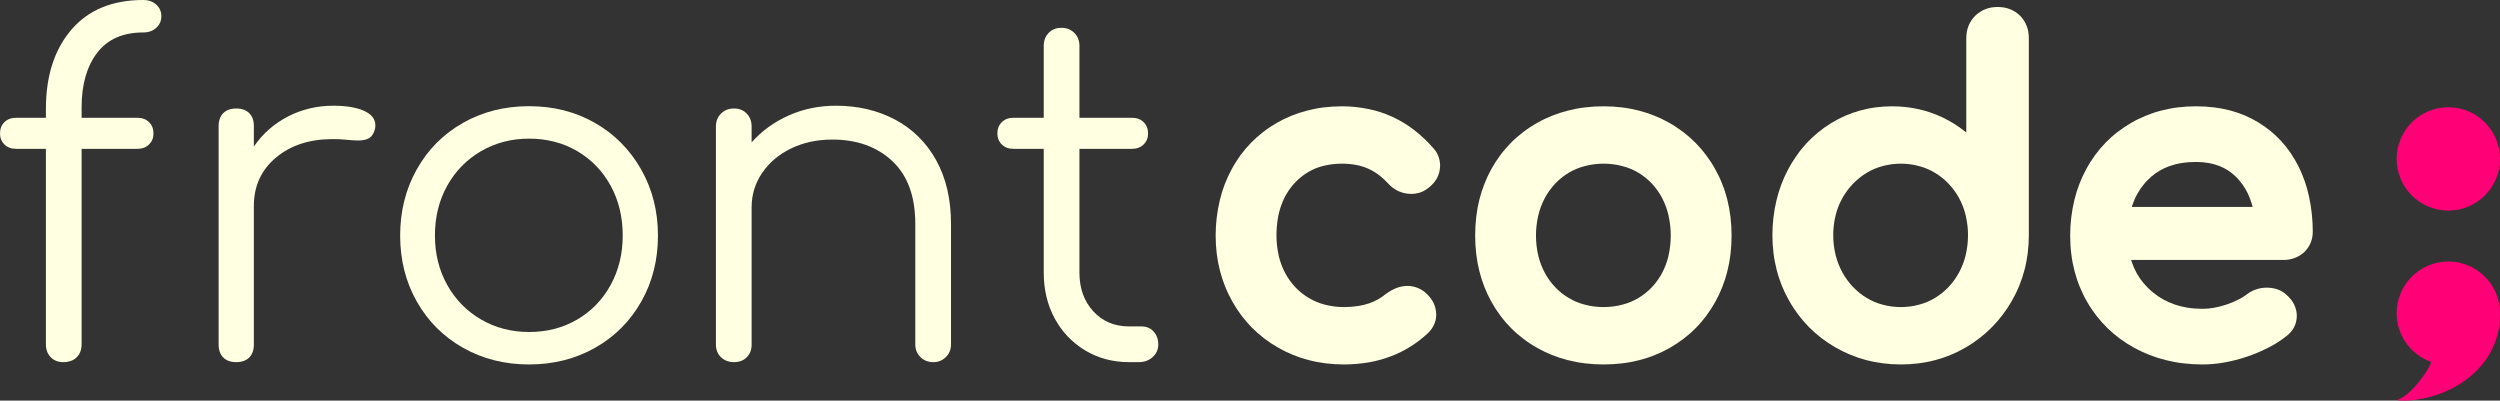 <?xml version="1.0" standalone="no"?><!-- Generator: Gravit.io -->
<svg xmlns="http://www.w3.org/2000/svg" xmlns:xlink="http://www.w3.org/1999/xlink" style="isolation:isolate"
     viewBox="0 0 967.462 155.037" width="967.462" height="155.037">
    <rect x="0" y="0" width="967.462" height="155.037" fill="#333333" stroke="none"/>
    <defs>
        <clipPath id="_clipPath_wdlUCC8jh9oPOh3rN52JEzZ9W5prVtIh">
            <rect width="967.462" height="155.037"/>
        </clipPath>
    </defs>
    <g clip-path="url(#_clipPath_wdlUCC8jh9oPOh3rN52JEzZ9W5prVtIh)">
        <g>
            <g>
                <g>
                    <path d=" M 488.818 51.091 C 487.171 52.356 485.62 53.741 484.163 55.221 C 482.707 56.725 481.347 58.324 480.105 59.995 C 478.84 61.738 477.671 63.576 476.644 65.485 C 474.615 69.233 473.063 73.22 472.085 77.349 C 470.987 81.885 470.438 86.516 470.438 91.171 C 470.438 93.51 470.581 95.849 470.867 98.189 C 471.13 100.385 471.536 102.557 472.085 104.682 C 472.61 106.758 473.278 108.787 474.066 110.793 C 474.854 112.774 475.785 114.707 476.835 116.569 C 477.885 118.455 479.079 120.293 480.368 122.036 C 481.633 123.707 483.018 125.306 484.498 126.81 C 485.978 128.29 487.553 129.675 489.224 130.964 C 490.943 132.276 492.757 133.47 494.643 134.544 C 496.481 135.595 498.391 136.525 500.372 137.337 C 502.353 138.149 504.382 138.817 506.459 139.342 C 508.607 139.915 510.804 140.321 513.023 140.607 C 515.387 140.894 517.75 141.037 520.137 141.037 C 523.384 141.037 526.63 140.751 529.829 140.202 C 532.741 139.7 535.558 138.913 538.303 137.862 C 540.929 136.86 543.459 135.618 545.846 134.115 C 548.281 132.587 550.573 130.82 552.697 128.839 C 553.676 127.884 554.44 126.762 555.013 125.497 C 555.538 124.327 555.8 123.038 555.8 121.749 C 555.8 120.962 555.705 120.15 555.514 119.386 C 555.347 118.622 555.06 117.858 554.726 117.142 C 554.344 116.378 553.867 115.662 553.318 114.994 C 552.721 114.254 552.029 113.562 551.265 112.941 C 550.31 112.201 549.236 111.628 548.09 111.222 C 546.992 110.84 545.846 110.649 544.7 110.649 C 543.292 110.649 541.907 110.912 540.595 111.389 C 539.067 111.986 537.611 112.774 536.298 113.753 C 535.367 114.54 534.34 115.256 533.266 115.853 C 532.144 116.474 530.975 116.999 529.757 117.405 C 528.373 117.882 526.964 118.216 525.508 118.431 C 523.742 118.694 521.927 118.837 520.137 118.837 C 517.607 118.837 515.1 118.527 512.642 117.882 C 510.493 117.333 508.416 116.45 506.507 115.328 C 504.597 114.182 502.831 112.798 501.303 111.174 C 499.727 109.504 498.391 107.642 497.316 105.613 C 496.242 103.56 495.407 101.387 494.882 99.12 C 494.285 96.518 493.974 93.844 493.974 91.171 C 493.974 88.903 494.165 86.659 494.523 84.415 C 494.834 82.601 495.311 80.811 495.956 79.092 C 496.529 77.54 497.245 76.036 498.128 74.628 C 498.964 73.267 499.942 71.978 501.04 70.809 C 502.162 69.591 503.403 68.517 504.74 67.562 C 506.005 66.679 507.366 65.915 508.822 65.294 C 510.326 64.65 511.902 64.196 513.525 63.886 C 515.411 63.528 517.368 63.337 519.302 63.337 C 521.164 63.337 523.049 63.504 524.887 63.838 C 526.367 64.125 527.8 64.554 529.184 65.151 C 530.545 65.724 531.858 66.464 533.051 67.323 C 534.507 68.374 535.82 69.543 537.038 70.856 C 537.634 71.525 538.279 72.121 538.995 72.671 C 539.687 73.172 540.427 73.625 541.215 73.983 C 541.979 74.318 542.791 74.604 543.602 74.771 C 544.462 74.938 545.345 75.034 546.204 75.034 C 547.255 75.034 548.305 74.867 549.331 74.58 C 550.31 74.27 551.241 73.816 552.077 73.22 C 552.912 72.671 553.676 72.026 554.368 71.286 C 555.013 70.642 555.562 69.901 556.015 69.09 C 556.445 68.326 556.755 67.538 556.97 66.679 C 557.185 65.843 557.304 64.984 557.304 64.101 C 557.304 62.86 557.066 61.642 556.636 60.472 C 556.182 59.327 555.562 58.3 554.726 57.393 C 552.435 54.743 549.88 52.332 547.087 50.184 C 544.533 48.227 541.74 46.556 538.804 45.195 C 535.868 43.858 532.813 42.856 529.662 42.211 C 526.248 41.495 522.787 41.137 519.302 41.137 C 516.938 41.137 514.599 41.28 512.26 41.567 C 510.064 41.829 507.915 42.259 505.791 42.808 C 503.738 43.333 501.733 44.001 499.775 44.789 C 497.842 45.577 495.956 46.508 494.118 47.534 C 492.28 48.609 490.489 49.778 488.818 51.091 Z "
                          fill="rgb(255,255,225)"/>
                    <path d=" M 620.562 141.037 C 618.151 141.037 615.74 140.894 613.33 140.607 C 611.109 140.345 608.889 139.915 606.717 139.366 C 604.64 138.841 602.611 138.173 600.606 137.385 C 598.649 136.597 596.739 135.69 594.901 134.64 C 593.015 133.589 591.201 132.396 589.482 131.083 C 587.811 129.818 586.236 128.457 584.756 126.953 C 583.3 125.473 581.915 123.898 580.674 122.227 C 579.385 120.508 578.215 118.694 577.165 116.808 C 576.138 114.97 575.231 113.06 574.468 111.103 C 573.68 109.122 573.035 107.093 572.51 105.016 C 571.961 102.843 571.555 100.623 571.293 98.403 C 571.006 95.993 570.863 93.582 570.863 91.171 C 570.863 88.712 571.006 86.277 571.293 83.842 C 571.555 81.598 571.961 79.354 572.51 77.158 C 573.035 75.082 573.704 73.052 574.491 71.047 C 575.255 69.09 576.138 67.204 577.165 65.366 C 578.215 63.48 579.385 61.666 580.674 59.947 C 581.915 58.276 583.3 56.701 584.756 55.221 C 586.236 53.717 587.811 52.356 589.482 51.091 C 591.201 49.778 593.015 48.585 594.901 47.534 C 596.739 46.484 598.649 45.577 600.606 44.789 C 602.611 44.001 604.64 43.333 606.717 42.808 C 608.889 42.259 611.109 41.829 613.33 41.567 C 615.74 41.28 618.151 41.137 620.562 41.137 C 622.95 41.137 625.337 41.28 627.7 41.567 C 629.896 41.829 632.092 42.259 634.24 42.808 C 636.293 43.333 638.322 44.001 640.304 44.789 C 642.261 45.577 644.147 46.508 645.985 47.534 C 647.847 48.585 649.637 49.778 651.332 51.067 C 653.003 52.332 654.579 53.717 656.059 55.197 C 657.515 56.677 658.899 58.252 660.141 59.923 C 661.453 61.642 662.647 63.456 663.697 65.342 C 664.724 67.18 665.655 69.09 666.419 71.047 C 667.23 73.029 667.875 75.082 668.424 77.158 C 668.973 79.354 669.379 81.598 669.665 83.842 C 669.952 86.277 670.095 88.712 670.095 91.171 C 670.095 93.582 669.952 95.993 669.665 98.403 C 669.403 100.623 668.997 102.843 668.448 105.016 C 667.923 107.093 667.278 109.122 666.49 111.103 C 665.726 113.06 664.819 114.97 663.793 116.808 C 662.742 118.694 661.573 120.508 660.284 122.227 C 659.042 123.898 657.682 125.497 656.202 126.977 C 654.746 128.457 653.17 129.818 651.523 131.083 C 649.804 132.396 648.014 133.565 646.152 134.64 C 644.314 135.666 642.428 136.597 640.471 137.361 C 638.513 138.173 636.484 138.841 634.408 139.366 C 632.235 139.915 630.039 140.345 627.795 140.607 C 625.408 140.894 622.973 141.037 620.562 141.037 Z  M 620.562 118.837 C 618.08 118.837 615.621 118.527 613.234 117.882 C 611.086 117.333 609.009 116.474 607.099 115.328 C 605.166 114.182 603.423 112.798 601.871 111.174 C 600.272 109.504 598.911 107.618 597.813 105.589 C 596.715 103.536 595.88 101.363 595.331 99.096 C 594.71 96.494 594.4 93.844 594.4 91.171 C 594.4 88.497 594.71 85.823 595.331 83.222 C 595.88 80.93 596.715 78.734 597.813 76.657 C 598.911 74.604 600.296 72.694 601.895 71 C 603.423 69.376 605.189 67.992 607.099 66.846 C 609.009 65.7 611.086 64.841 613.234 64.292 C 615.621 63.647 618.08 63.337 620.562 63.337 C 623.045 63.337 625.504 63.647 627.891 64.292 C 630.039 64.841 632.116 65.7 634.026 66.846 C 635.935 67.992 637.678 69.376 639.206 71 C 640.781 72.671 642.142 74.58 643.216 76.633 C 644.29 78.71 645.126 80.906 645.651 83.198 C 646.248 85.823 646.558 88.497 646.558 91.171 C 646.558 93.844 646.248 96.518 645.651 99.12 C 645.126 101.387 644.29 103.56 643.216 105.613 C 642.142 107.642 640.805 109.504 639.23 111.174 C 637.702 112.798 635.935 114.182 634.026 115.328 C 632.116 116.474 630.039 117.333 627.891 117.882 C 625.504 118.527 623.045 118.837 620.562 118.837 Z "
                          fill-rule="evenodd" fill="rgb(255,255,225)"/>
                    <path d=" M 773.026 2.705 C 773.885 2.705 774.744 2.776 775.604 2.919 C 776.391 3.063 777.179 3.278 777.919 3.588 C 778.635 3.874 779.328 4.232 779.948 4.638 C 780.593 5.068 781.189 5.545 781.739 6.094 C 782.288 6.643 782.765 7.24 783.195 7.885 C 783.6 8.505 783.959 9.198 784.245 9.914 C 784.555 10.654 784.77 11.441 784.913 12.229 C 785.057 13.088 785.128 13.948 785.128 14.807 L 785.128 91.003 C 785.128 93.343 784.985 95.682 784.699 98.022 C 784.412 100.218 784.006 102.39 783.433 104.514 C 782.884 106.615 782.216 108.644 781.404 110.625 C 780.569 112.631 779.638 114.564 778.564 116.426 C 777.466 118.336 776.248 120.15 774.935 121.893 C 773.646 123.587 772.262 125.187 770.782 126.667 C 769.302 128.171 767.726 129.555 766.055 130.844 C 764.36 132.157 762.57 133.375 760.708 134.449 C 758.87 135.523 756.96 136.478 754.979 137.289 C 753.022 138.125 751.017 138.793 748.964 139.342 C 746.839 139.915 744.691 140.321 742.518 140.607 C 740.227 140.894 737.911 141.037 735.596 141.037 C 733.28 141.037 730.989 140.894 728.697 140.607 C 726.501 140.321 724.353 139.915 722.228 139.366 C 720.151 138.817 718.122 138.125 716.141 137.313 C 714.16 136.502 712.202 135.547 710.34 134.473 C 708.431 133.375 706.616 132.157 704.874 130.844 C 703.203 129.555 701.604 128.147 700.1 126.643 C 698.62 125.139 697.235 123.54 695.97 121.869 C 694.657 120.126 693.44 118.312 692.389 116.402 C 691.315 114.54 690.384 112.607 689.573 110.625 C 688.785 108.644 688.093 106.591 687.567 104.514 C 687.018 102.39 686.589 100.218 686.326 98.022 C 686.04 95.682 685.896 93.343 685.896 91.003 C 685.896 86.468 686.422 81.932 687.472 77.516 C 688.451 73.411 689.931 69.424 691.912 65.7 C 692.915 63.767 694.06 61.929 695.302 60.162 C 696.471 58.467 697.784 56.868 699.169 55.364 C 700.553 53.884 702.033 52.5 703.585 51.234 C 705.16 49.945 706.831 48.752 708.574 47.678 C 710.317 46.603 712.131 45.672 713.993 44.837 C 715.855 44.025 717.74 43.357 719.698 42.808 C 721.679 42.259 723.708 41.829 725.761 41.567 C 727.909 41.28 730.082 41.137 732.254 41.137 C 735.691 41.137 739.129 41.519 742.495 42.259 C 745.717 42.975 748.868 44.073 751.852 45.505 C 754.836 46.938 757.653 48.68 760.231 50.733 C 760.469 50.9 760.708 51.091 760.923 51.282 L 760.923 14.807 C 760.923 13.948 760.995 13.065 761.162 12.229 C 761.305 11.417 761.52 10.63 761.83 9.89 C 762.117 9.174 762.499 8.481 762.928 7.837 C 763.382 7.192 763.883 6.596 764.432 6.047 C 765.005 5.521 765.602 5.02 766.246 4.614 C 766.891 4.185 767.583 3.85 768.275 3.564 C 769.015 3.278 769.779 3.063 770.543 2.919 C 771.379 2.776 772.19 2.705 773.026 2.705 Z  M 735.596 118.837 C 733.185 118.837 730.798 118.527 728.482 117.882 C 726.31 117.309 724.233 116.426 722.324 115.256 C 720.39 114.087 718.624 112.678 717.072 111.031 C 715.449 109.313 714.064 107.403 712.918 105.326 C 711.797 103.249 710.937 101.029 710.364 98.738 C 709.744 96.207 709.433 93.605 709.433 91.003 C 709.433 88.402 709.744 85.8 710.364 83.269 C 710.937 81.002 711.773 78.829 712.918 76.776 C 714.04 74.723 715.425 72.838 717.048 71.143 C 718.624 69.52 720.39 68.087 722.324 66.918 C 724.233 65.748 726.31 64.865 728.482 64.292 C 730.798 63.647 733.185 63.337 735.596 63.337 C 738.007 63.337 740.394 63.647 742.709 64.292 C 744.882 64.865 746.958 65.748 748.868 66.918 C 750.802 68.087 752.568 69.496 754.12 71.143 C 755.719 72.838 757.08 74.7 758.178 76.752 C 759.3 78.805 760.135 80.978 760.66 83.245 C 761.281 85.776 761.591 88.402 761.591 91.003 C 761.591 93.629 761.281 96.231 760.684 98.762 C 760.135 101.053 759.276 103.273 758.178 105.35 C 757.056 107.427 755.695 109.336 754.096 111.031 C 752.544 112.678 750.802 114.087 748.868 115.256 C 746.958 116.426 744.882 117.309 742.709 117.882 C 740.394 118.527 738.007 118.837 735.596 118.837 Z "
                          fill-rule="evenodd" fill="rgb(255,255,225)"/>
                    <path d=" M 895.007 89.667 C 895.007 85.083 894.53 80.524 893.551 76.036 C 892.716 72.098 891.403 68.302 889.636 64.698 C 888.705 62.836 887.679 61.045 886.533 59.35 C 885.435 57.727 884.218 56.176 882.905 54.72 C 881.592 53.287 880.207 51.974 878.703 50.733 C 877.176 49.492 875.576 48.37 873.905 47.343 C 872.258 46.341 870.563 45.481 868.797 44.718 C 866.983 43.954 865.097 43.309 863.187 42.784 C 861.111 42.235 859.01 41.829 856.909 41.567 C 854.546 41.28 852.183 41.137 849.82 41.137 C 847.456 41.137 845.117 41.28 842.754 41.567 C 840.581 41.829 838.433 42.259 836.309 42.808 C 834.256 43.333 832.274 44.001 830.317 44.813 C 828.383 45.601 826.522 46.508 824.731 47.558 C 822.893 48.609 821.127 49.802 819.456 51.091 C 817.809 52.356 816.281 53.741 814.825 55.221 C 813.369 56.725 812.032 58.3 810.791 59.995 C 809.525 61.738 808.356 63.576 807.329 65.485 C 805.3 69.233 803.749 73.22 802.77 77.349 C 801.672 81.885 801.123 86.516 801.123 91.171 C 801.123 93.582 801.266 95.993 801.576 98.403 C 801.839 100.623 802.269 102.843 802.841 105.016 C 803.39 107.093 804.059 109.145 804.894 111.127 C 805.706 113.108 806.637 115.018 807.711 116.856 C 808.785 118.742 810.003 120.532 811.34 122.251 C 812.629 123.922 814.037 125.497 815.565 126.977 C 817.092 128.457 818.716 129.842 820.434 131.107 C 822.225 132.42 824.111 133.613 826.044 134.664 C 827.93 135.69 829.887 136.597 831.892 137.385 C 833.945 138.173 836.022 138.841 838.171 139.366 C 840.391 139.915 842.658 140.345 844.926 140.607 C 847.385 140.894 849.867 141.037 852.326 141.037 C 855.071 141.037 857.816 140.798 860.514 140.321 C 863.593 139.772 866.625 139.008 869.585 138.005 C 872.545 137.003 875.433 135.785 878.202 134.329 C 880.518 133.136 882.714 131.727 884.767 130.104 C 885.387 129.627 885.984 129.078 886.485 128.481 C 887.011 127.908 887.44 127.264 887.798 126.595 C 888.133 125.927 888.395 125.211 888.562 124.494 C 888.729 123.755 888.825 123.014 888.825 122.251 C 888.825 121.487 888.729 120.723 888.562 119.959 C 888.371 119.219 888.109 118.479 887.775 117.787 C 887.393 117.047 886.963 116.354 886.438 115.734 C 885.865 115.042 885.244 114.421 884.576 113.872 C 883.645 113.036 882.547 112.392 881.353 111.986 C 880.016 111.533 878.632 111.318 877.224 111.318 C 875.815 111.318 874.431 111.533 873.094 111.986 C 871.805 112.416 870.587 113.06 869.513 113.896 C 868.534 114.636 867.484 115.304 866.386 115.853 C 864.858 116.641 863.259 117.309 861.612 117.858 C 859.989 118.407 858.342 118.837 856.647 119.124 C 855.214 119.386 853.782 119.505 852.326 119.505 C 850.345 119.505 848.387 119.362 846.43 119.052 C 844.759 118.765 843.088 118.36 841.489 117.811 C 839.961 117.285 838.505 116.617 837.096 115.853 C 835.688 115.065 834.375 114.158 833.134 113.132 C 831.869 112.105 830.699 110.936 829.625 109.694 C 828.622 108.525 827.739 107.26 826.975 105.923 C 826.211 104.538 825.567 103.106 825.042 101.602 C 824.946 101.268 824.827 100.934 824.731 100.6 L 883.74 100.6 C 885.244 100.6 886.724 100.337 888.133 99.788 C 889.469 99.287 890.687 98.499 891.737 97.52 C 892.262 97.019 892.74 96.446 893.146 95.849 C 893.551 95.276 893.885 94.656 894.172 93.987 C 894.458 93.319 894.649 92.627 894.793 91.911 C 894.936 91.171 895.007 90.431 895.007 89.667 Z  M 849.823 62.672 C 851.494 62.672 853.165 62.815 854.836 63.101 C 856.196 63.34 857.533 63.722 858.822 64.223 C 859.992 64.677 861.138 65.25 862.212 65.942 C 863.286 66.634 864.289 67.446 865.196 68.329 C 866.127 69.26 866.986 70.239 867.75 71.313 C 868.538 72.411 869.23 73.557 869.827 74.774 C 870.471 76.111 870.996 77.519 871.426 78.952 C 871.522 79.31 871.617 79.692 871.713 80.074 L 824.973 80.074 C 825.069 79.787 825.164 79.501 825.26 79.214 C 825.761 77.782 826.358 76.374 827.098 75.061 C 827.79 73.819 828.578 72.626 829.461 71.528 C 830.344 70.43 831.323 69.403 832.397 68.472 C 833.4 67.565 834.521 66.777 835.691 66.085 C 836.909 65.369 838.198 64.772 839.511 64.295 C 841.014 63.77 842.542 63.364 844.094 63.125 C 845.98 62.815 847.913 62.672 849.823 62.672 Z "
                          fill-rule="evenodd" fill="rgb(255,255,225)"/>
                </g>
                <g>
                    <path d=" M 55.446 12.561 L 55.446 12.561 Q 43.603 12.561 37.592 20.456 L 37.592 20.456 L 37.592 20.456 Q 31.581 28.351 31.581 41.45 L 31.581 41.45 L 31.581 45.577 L 53.113 45.577 L 53.113 45.577 Q 55.984 45.577 57.689 47.281 L 57.689 47.281 L 57.689 47.281 Q 59.394 48.986 59.394 51.678 L 59.394 51.678 L 59.394 51.678 Q 59.394 54.19 57.689 55.894 L 57.689 55.894 L 57.689 55.894 Q 55.984 57.599 53.113 57.599 L 53.113 57.599 L 31.581 57.599 L 31.581 133.142 L 31.581 133.142 Q 31.581 136.372 29.697 138.256 L 29.697 138.256 L 29.697 138.256 Q 27.813 140.14 24.403 140.14 L 24.403 140.14 L 24.403 140.14 Q 21.532 140.14 19.648 138.256 L 19.648 138.256 L 19.648 138.256 Q 17.764 136.372 17.764 133.142 L 17.764 133.142 L 17.764 57.599 L 6.28 57.599 L 6.28 57.599 Q 3.409 57.599 1.705 55.894 L 1.705 55.894 L 1.705 55.894 Q 0 54.19 0 51.678 L 0 51.678 L 0 51.678 Q 0 48.986 1.705 47.281 L 1.705 47.281 L 1.705 47.281 Q 3.409 45.577 6.28 45.577 L 6.28 45.577 L 17.764 45.577 L 17.764 42.168 L 17.764 42.168 Q 17.764 22.968 27.633 11.484 L 27.633 11.484 L 27.633 11.484 Q 37.502 0 55.446 0 L 55.446 0 L 55.446 0 Q 58.496 0 60.47 1.794 L 60.47 1.794 L 60.47 1.794 Q 62.444 3.589 62.444 6.28 L 62.444 6.28 L 62.444 6.28 Q 62.444 8.972 60.47 10.766 L 60.47 10.766 L 60.47 10.766 Q 58.496 12.561 55.446 12.561 L 55.446 12.561 Z "
                          fill="rgb(255,255,225)"/>
                    <path d=" M 128.925 40.911 L 128.925 40.911 Q 136.461 40.911 140.858 42.885 L 140.858 42.885 L 140.858 42.885 Q 145.254 44.859 145.254 48.448 L 145.254 48.448 L 145.254 48.448 Q 145.254 49.524 145.074 50.063 L 145.074 50.063 L 145.074 50.063 Q 144.357 52.575 142.831 53.472 L 142.831 53.472 L 142.831 53.472 Q 141.306 54.369 138.615 54.369 L 138.615 54.369 L 138.615 54.369 Q 137 54.369 133.052 54.01 L 133.052 54.01 L 133.052 54.01 Q 131.617 53.831 128.746 53.831 L 128.746 53.831 L 128.746 53.831 Q 115.288 53.831 106.765 61.008 L 106.765 61.008 L 106.765 61.008 Q 98.241 68.186 98.241 79.67 L 98.241 79.67 L 98.241 133.321 L 98.241 133.321 Q 98.241 136.551 96.447 138.346 L 96.447 138.346 L 96.447 138.346 Q 94.653 140.14 91.423 140.14 L 91.423 140.14 L 91.423 140.14 Q 88.193 140.14 86.399 138.346 L 86.399 138.346 L 86.399 138.346 Q 84.604 136.551 84.604 133.321 L 84.604 133.321 L 84.604 48.807 L 84.604 48.807 Q 84.604 45.577 86.399 43.782 L 86.399 43.782 L 86.399 43.782 Q 88.193 41.988 91.423 41.988 L 91.423 41.988 L 91.423 41.988 Q 94.653 41.988 96.447 43.782 L 96.447 43.782 L 96.447 43.782 Q 98.241 45.577 98.241 48.807 L 98.241 48.807 L 98.241 56.702 L 98.241 56.702 Q 103.445 49.166 111.52 45.039 L 111.52 45.039 L 111.52 45.039 Q 119.594 40.911 128.925 40.911 L 128.925 40.911 Z "
                          fill="rgb(255,255,225)"/>
                    <path d=" M 204.737 41.091 L 204.737 41.091 Q 218.912 41.091 230.217 47.551 L 230.217 47.551 L 230.217 47.551 Q 241.522 54.01 248.071 65.494 L 248.071 65.494 L 248.071 65.494 Q 254.62 76.978 254.62 91.154 L 254.62 91.154 L 254.62 91.154 Q 254.62 105.329 248.161 116.723 L 248.161 116.723 L 248.161 116.723 Q 241.701 128.118 230.307 134.577 L 230.307 134.577 L 230.307 134.577 Q 218.912 141.037 204.737 141.037 L 204.737 141.037 L 204.737 141.037 Q 190.562 141.037 179.167 134.577 L 179.167 134.577 L 179.167 134.577 Q 167.773 128.118 161.313 116.723 L 161.313 116.723 L 161.313 116.723 Q 154.854 105.329 154.854 91.154 L 154.854 91.154 L 154.854 91.154 Q 154.854 76.978 161.313 65.494 L 161.313 65.494 L 161.313 65.494 Q 167.773 54.01 179.167 47.551 L 179.167 47.551 L 179.167 47.551 Q 190.562 41.091 204.737 41.091 L 204.737 41.091 Z  M 204.737 53.652 L 204.737 53.652 Q 194.509 53.652 186.165 58.496 L 186.165 58.496 L 186.165 58.496 Q 177.822 63.341 173.066 71.864 L 173.066 71.864 L 173.066 71.864 Q 168.311 80.388 168.311 91.154 L 168.311 91.154 L 168.311 91.154 Q 168.311 101.74 173.066 110.264 L 173.066 110.264 L 173.066 110.264 Q 177.822 118.787 186.165 123.632 L 186.165 123.632 L 186.165 123.632 Q 194.509 128.477 204.737 128.477 L 204.737 128.477 L 204.737 128.477 Q 215.144 128.477 223.398 123.632 L 223.398 123.632 L 223.398 123.632 Q 231.653 118.787 236.318 110.264 L 236.318 110.264 L 236.318 110.264 Q 240.983 101.74 240.983 91.154 L 240.983 91.154 L 240.983 91.154 Q 240.983 80.388 236.318 71.864 L 236.318 71.864 L 236.318 71.864 Q 231.653 63.341 223.398 58.496 L 223.398 58.496 L 223.398 58.496 Q 215.144 53.652 204.737 53.652 L 204.737 53.652 Z "
                          fill-rule="evenodd" fill="rgb(255,255,225)"/>
                    <path d=" M 323.524 40.911 L 323.524 40.911 Q 336.264 40.911 346.402 46.295 L 346.402 46.295 L 346.402 46.295 Q 356.54 51.678 362.282 61.995 L 362.282 61.995 L 362.282 61.995 Q 368.024 72.313 368.024 86.668 L 368.024 86.668 L 368.024 133.321 L 368.024 133.321 Q 368.024 136.192 366.05 138.166 L 366.05 138.166 L 366.05 138.166 Q 364.077 140.14 361.206 140.14 L 361.206 140.14 L 361.206 140.14 Q 358.155 140.14 356.181 138.166 L 356.181 138.166 L 356.181 138.166 Q 354.208 136.192 354.208 133.321 L 354.208 133.321 L 354.208 86.668 L 354.208 86.668 Q 354.208 70.698 345.326 62.354 L 345.326 62.354 L 345.326 62.354 Q 336.443 54.01 322.088 54.01 L 322.088 54.01 L 322.088 54.01 Q 313.296 54.01 306.208 57.42 L 306.208 57.42 L 306.208 57.42 Q 299.121 60.829 294.994 66.84 L 294.994 66.84 L 294.994 66.84 Q 290.867 72.851 290.867 80.208 L 290.867 80.208 L 290.867 133.321 L 290.867 133.321 Q 290.867 136.372 288.982 138.256 L 288.982 138.256 L 288.982 138.256 Q 287.098 140.14 284.048 140.14 L 284.048 140.14 L 284.048 140.14 Q 280.998 140.14 279.024 138.256 L 279.024 138.256 L 279.024 138.256 Q 277.05 136.372 277.05 133.321 L 277.05 133.321 L 277.05 48.986 L 277.05 48.986 Q 277.05 45.936 279.024 43.962 L 279.024 43.962 L 279.024 43.962 Q 280.998 41.988 284.048 41.988 L 284.048 41.988 L 284.048 41.988 Q 287.098 41.988 288.982 43.962 L 288.982 43.962 L 288.982 43.962 Q 290.867 45.936 290.867 48.986 L 290.867 48.986 L 290.867 55.087 L 290.867 55.087 Q 296.788 48.448 305.221 44.68 L 305.221 44.68 L 305.221 44.68 Q 313.655 40.911 323.524 40.911 L 323.524 40.911 Z "
                          fill="rgb(255,255,225)"/>
                    <path d=" M 441.773 126.323 L 441.773 126.323 Q 444.644 126.323 446.438 128.297 L 446.438 128.297 L 446.438 128.297 Q 448.232 130.271 448.232 133.321 L 448.232 133.321 L 448.232 133.321 Q 448.232 136.192 446.079 138.166 L 446.079 138.166 L 446.079 138.166 Q 443.926 140.14 440.696 140.14 L 440.696 140.14 L 436.928 140.14 L 436.928 140.14 Q 427.418 140.14 419.881 135.564 L 419.881 135.564 L 419.881 135.564 Q 412.345 130.989 408.128 123.183 L 408.128 123.183 L 408.128 123.183 Q 403.912 115.378 403.912 105.509 L 403.912 105.509 L 403.912 57.599 L 392.248 57.599 L 392.248 57.599 Q 389.377 57.599 387.673 55.894 L 387.673 55.894 L 387.673 55.894 Q 385.968 54.19 385.968 51.678 L 385.968 51.678 L 385.968 51.678 Q 385.968 48.986 387.673 47.281 L 387.673 47.281 L 387.673 47.281 Q 389.377 45.577 392.248 45.577 L 392.248 45.577 L 403.912 45.577 L 403.912 17.764 L 403.912 17.764 Q 403.912 14.714 405.796 12.74 L 405.796 12.74 L 405.796 12.74 Q 407.68 10.766 410.73 10.766 L 410.73 10.766 L 410.73 10.766 Q 413.781 10.766 415.754 12.74 L 415.754 12.74 L 415.754 12.74 Q 417.728 14.714 417.728 17.764 L 417.728 17.764 L 417.728 45.577 L 438.004 45.577 L 438.004 45.577 Q 440.875 45.577 442.58 47.281 L 442.58 47.281 L 442.58 47.281 Q 444.285 48.986 444.285 51.678 L 444.285 51.678 L 444.285 51.678 Q 444.285 54.19 442.58 55.894 L 442.58 55.894 L 442.58 55.894 Q 440.875 57.599 438.004 57.599 L 438.004 57.599 L 417.728 57.599 L 417.728 105.509 L 417.728 105.509 Q 417.728 114.66 423.111 120.492 L 423.111 120.492 L 423.111 120.492 Q 428.494 126.323 436.928 126.323 L 436.928 126.323 L 441.773 126.323 Z "
                          fill="rgb(255,255,225)"/>
                </g>
            </g>
            <g>
                <path d=" M 927.462 61.499 C 927.462 50.461 936.424 41.499 947.462 41.499 C 958.501 41.499 967.462 50.461 967.462 61.499 C 967.462 72.538 958.501 81.499 947.462 81.499 C 936.424 81.499 927.462 72.538 927.462 61.499 Z "
                      fill="rgb(255,0,119)"/>
                <path d=" M 940.845 140.065 C 939.974 143.337 933.237 152.244 929.171 154.087 C 927.134 154.969 927.202 154.969 930.936 155.037 C 933.041 155.037 937.047 154.426 939.831 153.747 C 956.709 149.413 967.679 136.566 967.455 121.597 C 967.461 121.463 967.462 121.327 967.462 121.192 C 967.462 110.153 958.501 101.192 947.462 101.192 C 936.424 101.192 927.462 110.153 927.462 121.192 C 927.462 129.911 933.054 137.334 940.845 140.065 Z "
                      fill="rgb(255,0,119)"/>
            </g>
        </g>
    </g>
</svg>